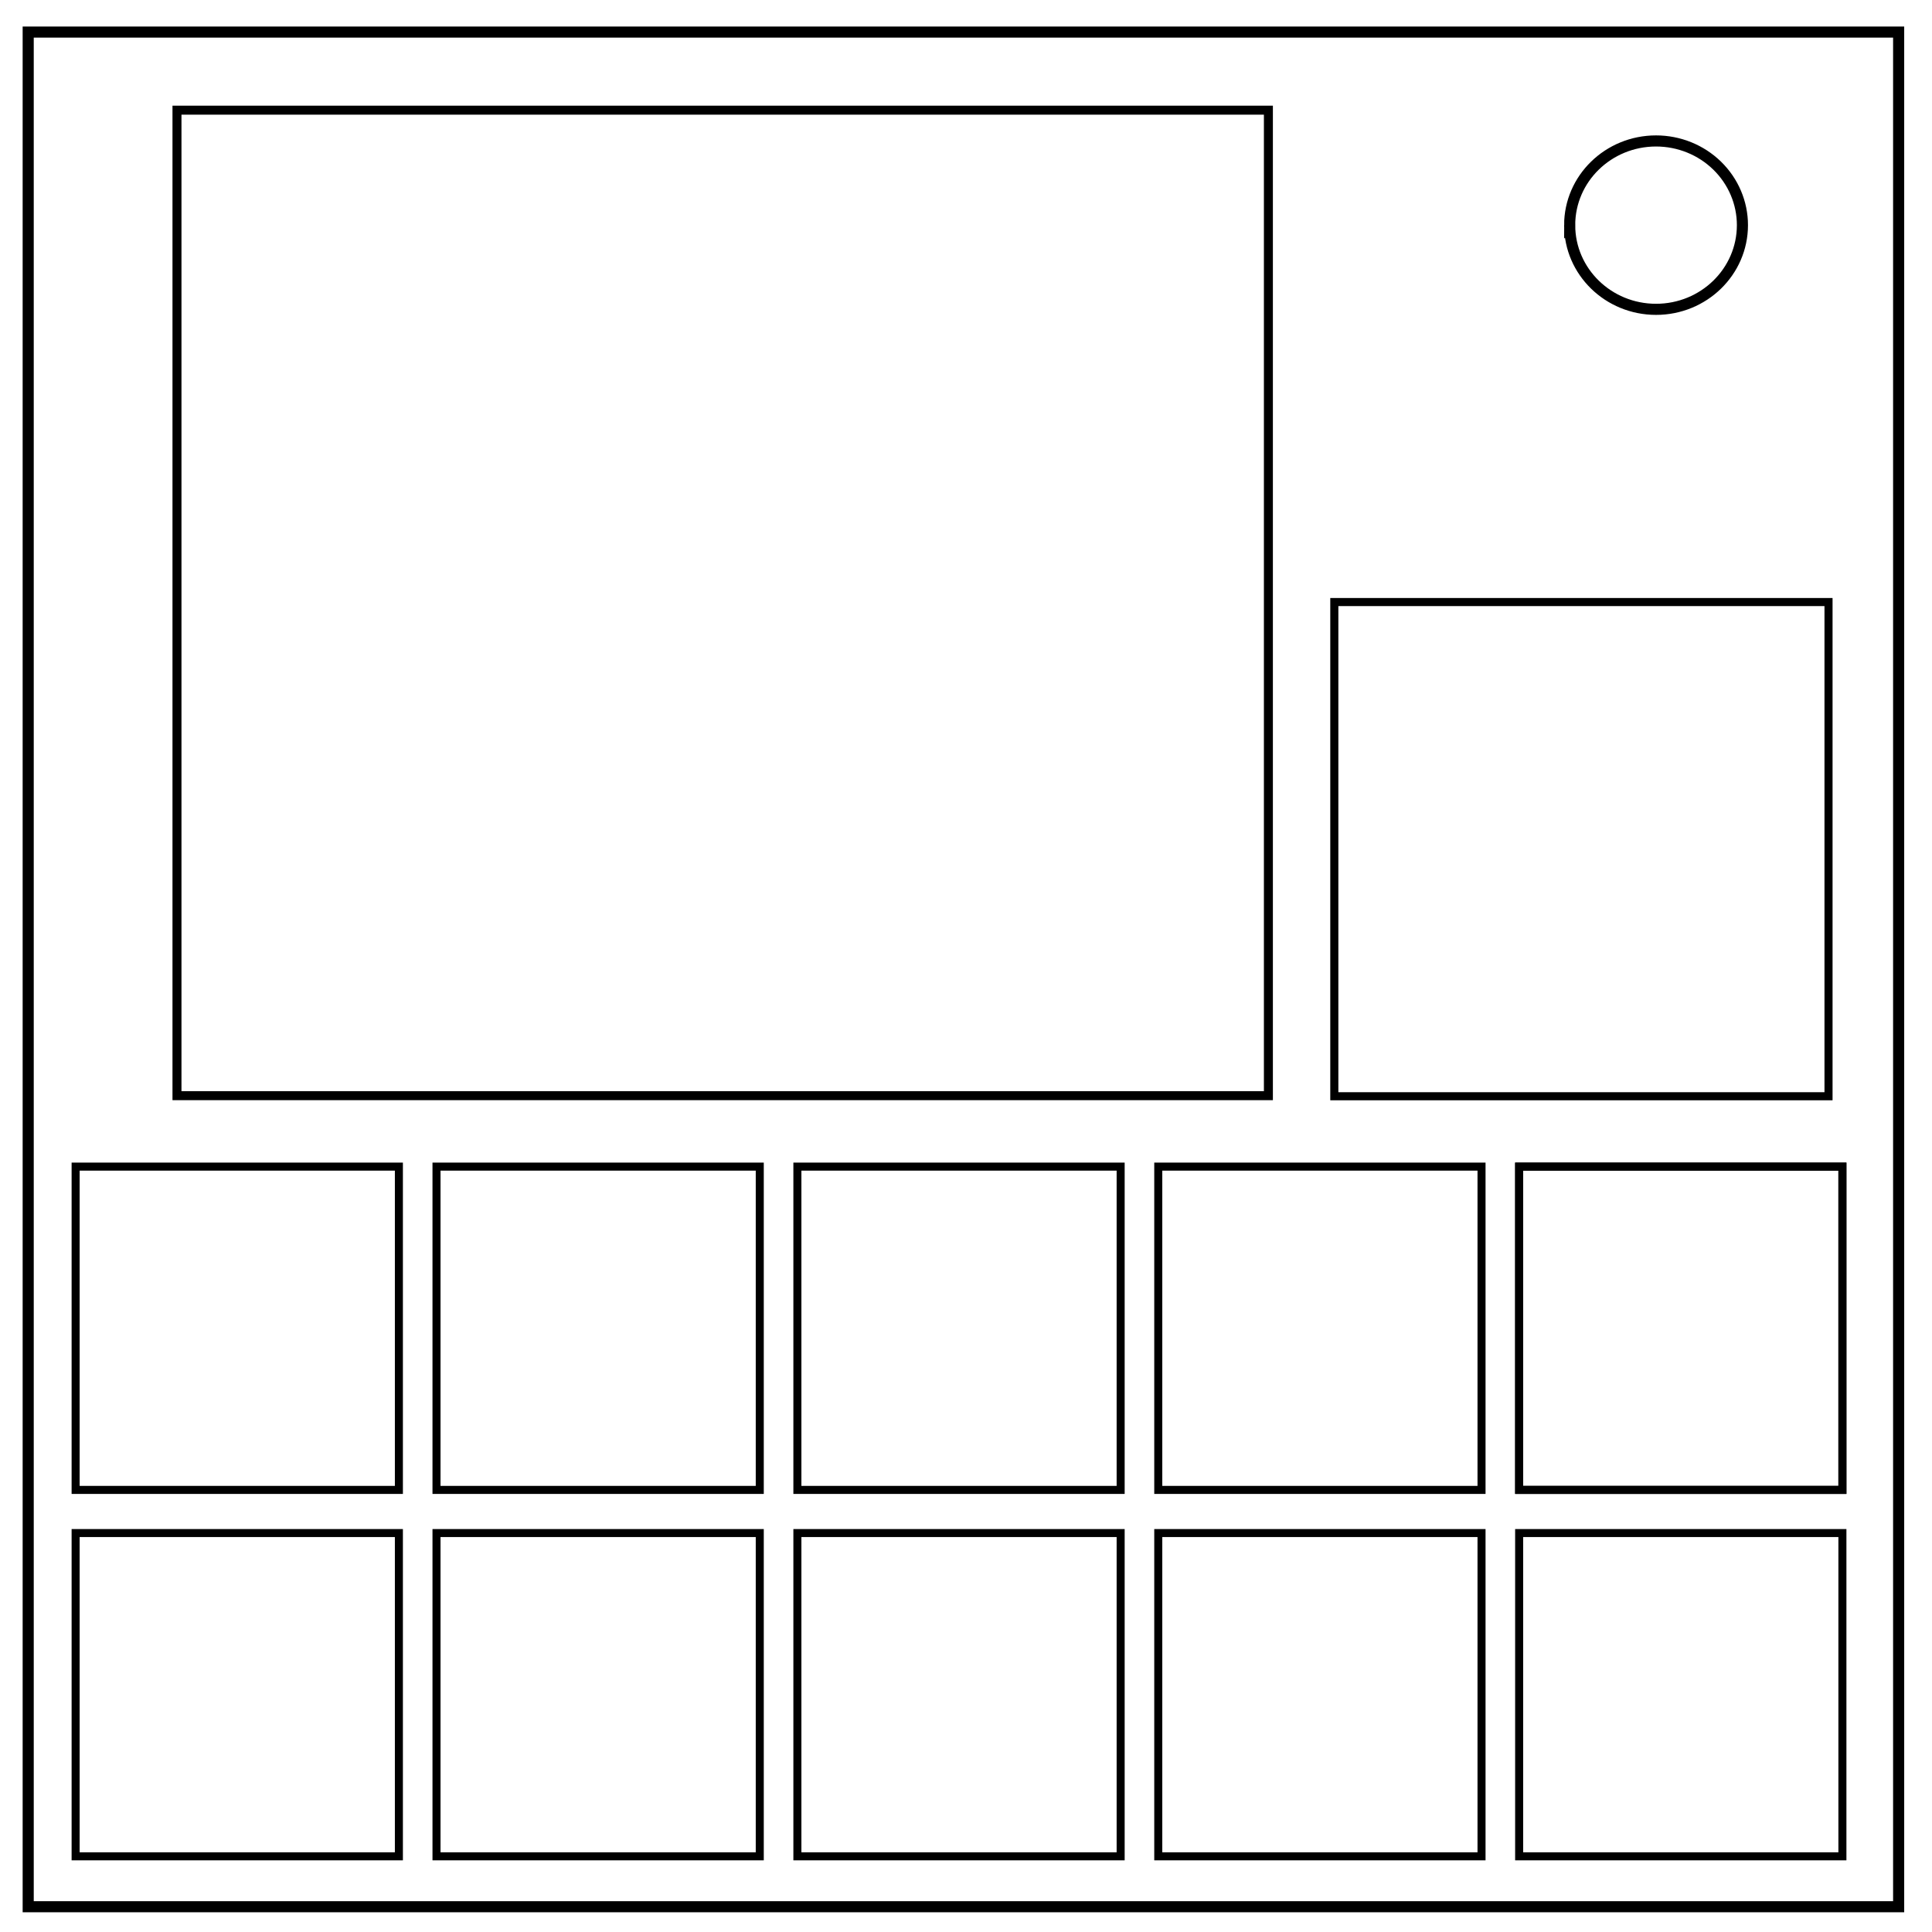 <svg xmlns="http://www.w3.org/2000/svg" fill="none" viewBox="0 0 348 348"><defs/><path stroke="#000" stroke-width="2" d="M5.079 5.776h336.913v337.67H5.08z"/><path stroke="#000" stroke-width="2" d="M282.734 40.554c0-8.376 6.966-15.165 15.56-15.165 4.126 0 8.084 1.597 11.001 4.441 2.918 2.844 4.558 6.702 4.558 10.724 0 8.376-6.966 15.165-15.56 15.165-8.593 0-15.559-6.79-15.559-15.165z"/><path stroke="#000" stroke-width="1.446" d="M13.622 276.14h58.227v58.227H13.622zM78.625 276.14h58.227v58.227H78.625zM208.632 276.14h58.227v58.227H208.632zM143.629 276.14h58.227v58.227H143.629zM273.635 276.14h58.227v58.227H273.635zM13.622 210.14h58.227v58.227H13.622zM78.625 210.14h58.227v58.227H78.625zM208.632 210.14h58.227v58.227H208.632zM143.629 210.14h58.227v58.227H143.629zM273.635 210.14h58.227v58.227H273.635z"/><path stroke="#000" stroke-width="1.618" d="M31.878 197.359h196.591V19.844H31.878z"/><path stroke="#000" stroke-width="1.446" d="M273.635 210.14h58.227v58.227H273.635z"/><path stroke="#000" stroke-width="1.455" d="M329.36 197.461h-89.018v-89.018h89.018z"/></svg>